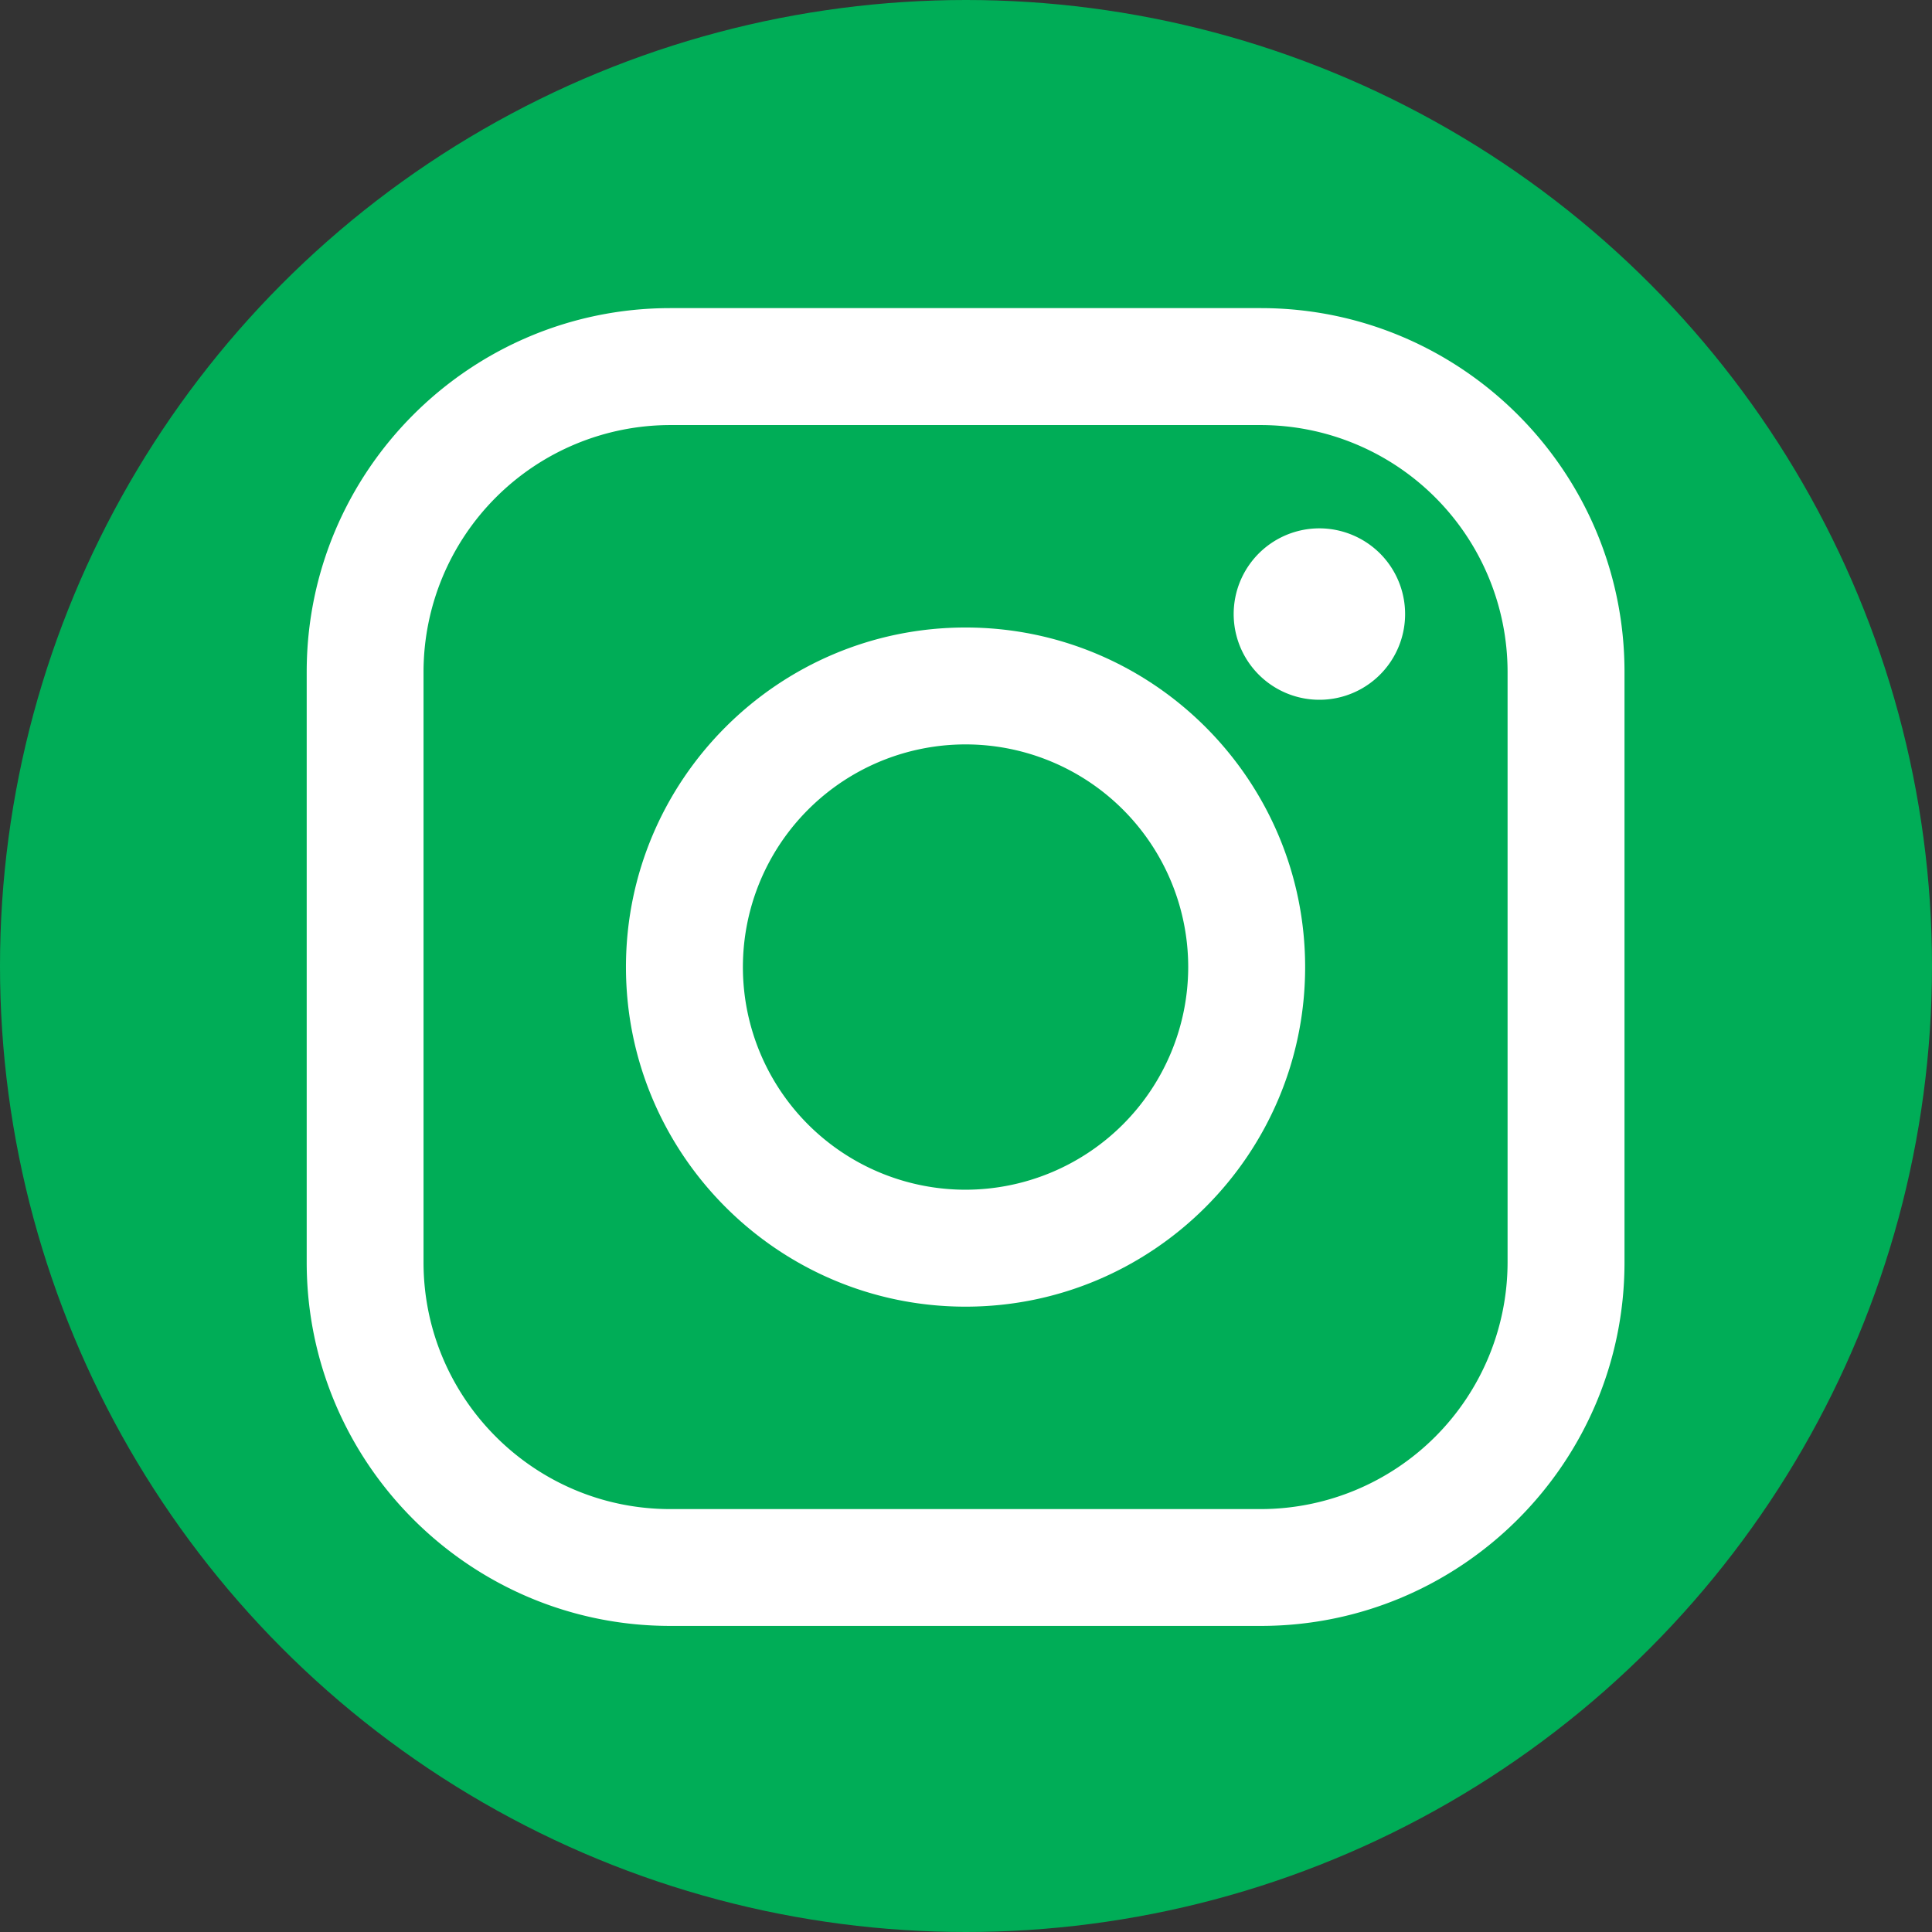 <svg id="Camada_1" data-name="Camada 1" xmlns="http://www.w3.org/2000/svg" viewBox="0 0 999 999"><rect x="0" y="0" width="999" height="999" fill="#333333" stroke="none"/><defs><style>.cls-1{fill:#00ad57;}.cls-2{fill:#fff;}</style></defs><title>icon-instagram-green2</title><circle class="cls-1" cx="499.5" cy="499.5" r="499.5"/><path class="cls-2" d="M652.94,159.32H347.59c-103.69,0-188,84.37-188,188.06V652.73c0,103.69,84.36,188,188,188H652.94c103.7,0,188.06-84.36,188.06-188V347.38C841,243.69,756.64,159.32,652.94,159.32Zm127.6,493.41a127.74,127.74,0,0,1-127.6,127.59H347.59C277.24,780.33,220,723.08,220,652.73V347.38A127.74,127.74,0,0,1,347.59,219.79H652.94a127.74,127.74,0,0,1,127.6,127.59V652.73Z" transform="translate(-1)"/><path class="cls-2" d="M500.27,324.47c-96.82,0-175.6,78.77-175.6,175.59s78.78,175.59,175.6,175.59,175.59-78.77,175.59-175.59S597.09,324.47,500.27,324.47Zm0,290.71A115.13,115.13,0,1,1,615.4,500.06,115.26,115.26,0,0,1,500.27,615.18Z" transform="translate(-1)"/><path class="cls-2" d="M683.23,273.2a44.32,44.32,0,1,0,31.36,13A44.49,44.49,0,0,0,683.23,273.2Z" transform="translate(-1)"/></svg>